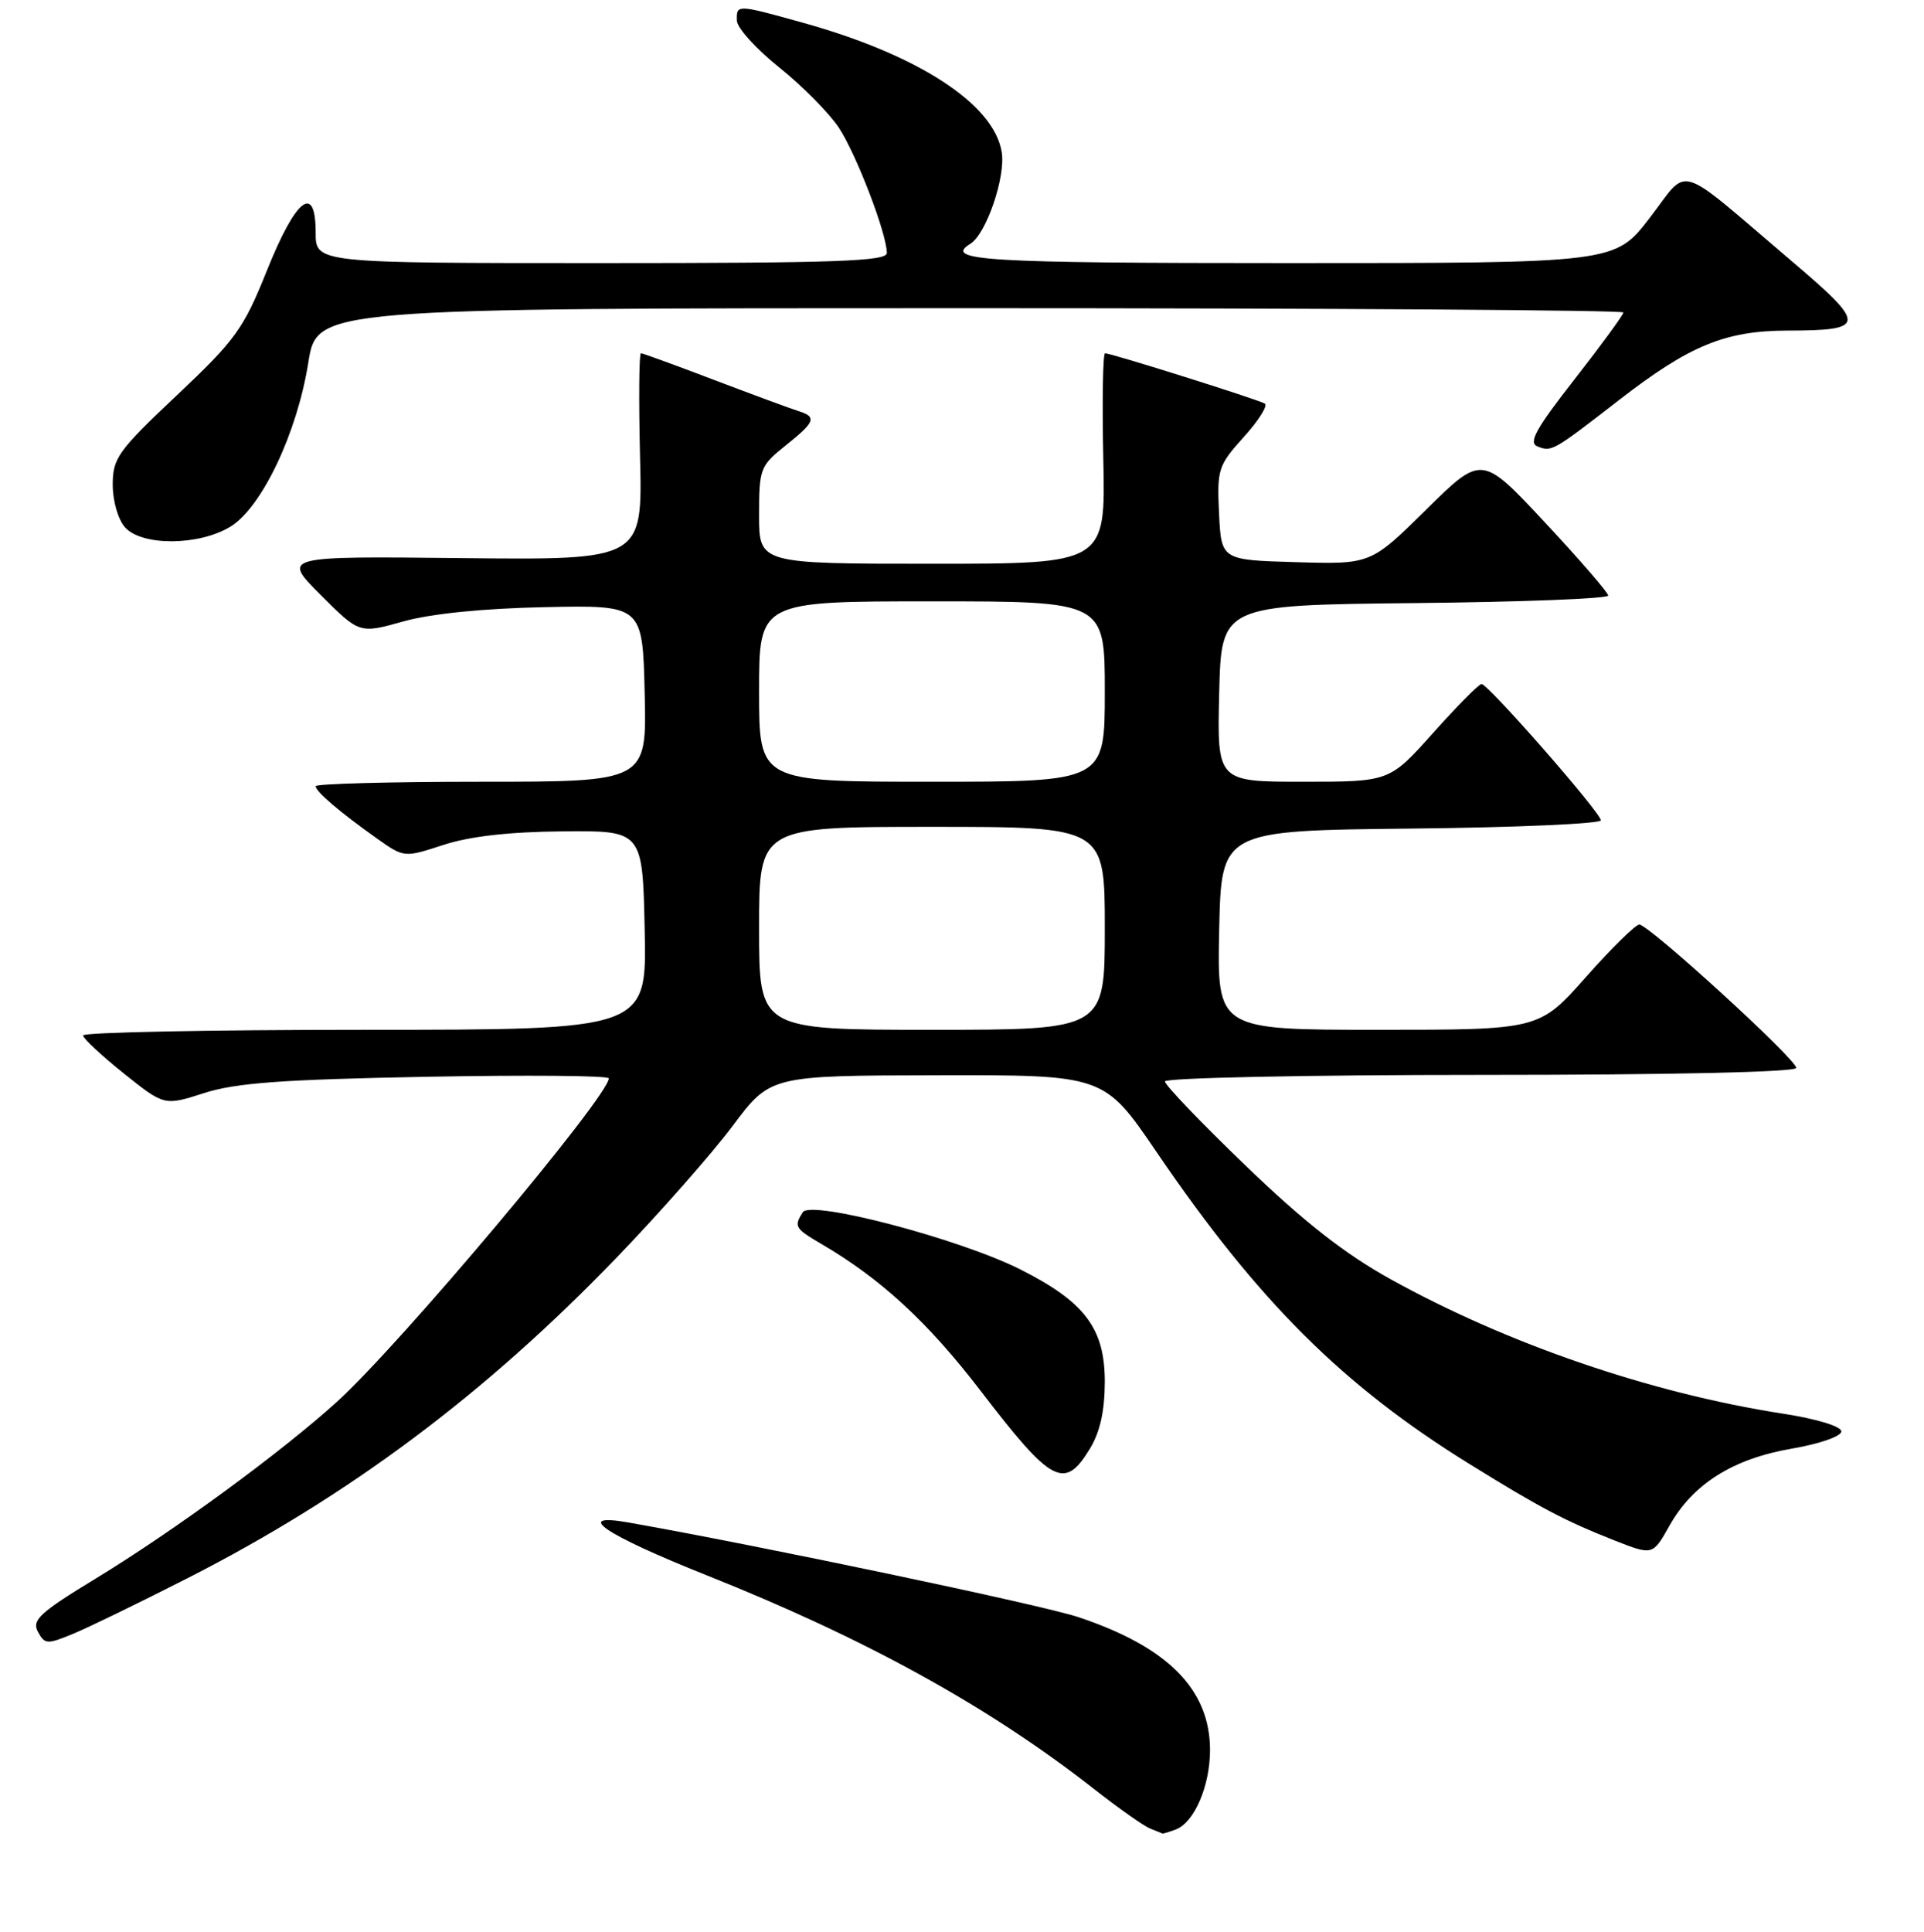 <?xml version="1.0" encoding="UTF-8" standalone="no"?>
<!DOCTYPE svg PUBLIC "-//W3C//DTD SVG 1.1//EN" "http://www.w3.org/Graphics/SVG/1.1/DTD/svg11.dtd" >
<svg xmlns="http://www.w3.org/2000/svg" xmlns:xlink="http://www.w3.org/1999/xlink" version="1.1" viewBox="0 0 256 257">
 <g >
 <path fill="currentColor"
d=" M 156.46 243.38 C 158.92 242.43 161.00 237.59 161.00 232.80 C 160.99 224.75 155.37 219.09 143.47 215.13 C 138.60 213.51 101.06 205.62 83.64 202.55 C 76.11 201.22 80.45 204.16 94.03 209.57 C 115.14 217.98 131.56 227.03 145.53 237.97 C 148.84 240.56 152.22 242.95 153.03 243.26 C 153.84 243.58 154.58 243.88 154.67 243.92 C 154.76 243.96 155.56 243.72 156.46 243.38 Z  M 25.00 209.93 C 46.46 198.99 64.52 185.49 82.08 167.27 C 87.81 161.32 94.75 153.44 97.50 149.77 C 102.50 143.09 102.50 143.09 124.70 143.05 C 146.90 143.00 146.90 143.00 153.88 153.25 C 167.40 173.11 178.67 184.34 195.50 194.75 C 205.06 200.67 208.21 202.32 214.86 204.95 C 219.91 206.93 219.91 206.93 222.13 202.98 C 225.26 197.41 230.57 194.07 238.41 192.72 C 242.09 192.09 245.00 191.08 245.00 190.43 C 245.00 189.76 241.77 188.77 237.25 188.07 C 219.69 185.35 200.65 178.83 185.04 170.19 C 178.94 166.81 173.55 162.59 165.79 155.12 C 159.85 149.41 155.00 144.35 155.00 143.87 C 155.00 143.39 173.88 143.00 197.00 143.00 C 222.31 143.00 239.00 142.63 239.00 142.07 C 239.00 140.91 219.39 123.00 218.12 123.00 C 217.62 123.00 214.41 126.15 211.00 130.00 C 204.79 137.00 204.79 137.00 183.37 137.00 C 161.94 137.00 161.94 137.00 162.22 123.75 C 162.50 110.50 162.50 110.50 187.75 110.23 C 201.64 110.09 213.00 109.59 213.00 109.13 C 213.00 108.12 198.01 91.00 197.13 91.00 C 196.78 91.00 193.88 93.93 190.69 97.50 C 184.88 104.00 184.88 104.00 173.41 104.00 C 161.94 104.00 161.94 104.00 162.22 92.25 C 162.50 80.50 162.50 80.50 188.25 80.23 C 202.41 80.09 213.99 79.64 213.98 79.23 C 213.97 78.83 210.18 74.45 205.56 69.50 C 197.16 60.50 197.16 60.50 189.77 67.79 C 182.38 75.08 182.38 75.08 172.44 74.79 C 162.50 74.50 162.50 74.50 162.20 68.30 C 161.92 62.42 162.09 61.91 165.49 58.14 C 167.47 55.95 168.73 53.95 168.29 53.69 C 167.40 53.15 147.87 47.00 147.04 47.00 C 146.74 47.00 146.64 53.30 146.80 61.00 C 147.11 75.00 147.11 75.00 124.05 75.00 C 101.00 75.00 101.00 75.00 101.00 68.54 C 101.00 62.36 101.15 61.97 104.50 59.29 C 108.47 56.13 108.72 55.46 106.25 54.69 C 105.29 54.40 100.28 52.54 95.11 50.58 C 89.95 48.61 85.53 47.00 85.28 47.00 C 85.03 47.00 84.98 53.19 85.16 60.75 C 85.50 74.50 85.50 74.50 61.51 74.25 C 37.52 73.99 37.52 73.99 42.67 79.15 C 47.83 84.31 47.83 84.31 53.67 82.67 C 57.35 81.64 64.30 80.94 72.50 80.77 C 85.50 80.50 85.50 80.50 85.78 92.25 C 86.06 104.00 86.06 104.00 64.03 104.00 C 51.91 104.00 42.00 104.27 42.00 104.59 C 42.00 105.30 45.21 108.04 50.14 111.54 C 53.77 114.11 53.77 114.11 59.01 112.40 C 62.50 111.26 67.77 110.66 74.87 110.60 C 85.50 110.50 85.50 110.50 85.78 123.75 C 86.06 137.00 86.06 137.00 48.53 137.00 C 27.89 137.00 11.02 137.34 11.05 137.75 C 11.07 138.16 13.52 140.44 16.48 142.81 C 21.87 147.12 21.87 147.12 27.18 145.41 C 31.39 144.06 37.56 143.61 56.75 143.25 C 70.09 143.00 81.00 143.09 81.00 143.46 C 81.00 145.84 53.20 178.92 44.81 186.51 C 37.39 193.23 23.10 203.69 12.79 209.97 C 5.29 214.53 4.21 215.52 5.04 217.08 C 5.95 218.77 6.26 218.79 9.76 217.34 C 11.82 216.49 18.68 213.15 25.00 209.93 Z  M 145.01 192.75 C 146.37 190.52 146.99 187.72 147.00 183.83 C 147.00 176.73 144.37 173.22 135.78 168.89 C 127.72 164.82 107.87 159.60 106.81 161.27 C 105.61 163.16 105.77 163.43 109.25 165.47 C 117.19 170.10 123.46 175.88 130.46 185.01 C 139.95 197.39 141.63 198.29 145.01 192.75 Z  M 30.65 70.07 C 34.82 67.53 39.53 57.63 41.02 48.25 C 42.18 41.00 42.18 41.00 129.09 41.00 C 176.89 41.00 216.00 41.26 216.00 41.57 C 216.00 41.88 213.08 45.88 209.50 50.46 C 204.32 57.09 203.32 58.91 204.59 59.40 C 206.48 60.12 206.58 60.07 215.50 53.16 C 224.80 45.96 229.56 44.00 237.83 43.98 C 248.39 43.96 248.43 43.26 238.36 34.71 C 222.69 21.38 224.86 22.04 219.51 28.98 C 214.88 35.00 214.88 35.00 171.44 35.00 C 130.91 35.00 125.49 34.67 129.11 32.43 C 131.22 31.13 133.81 23.58 133.29 20.27 C 132.28 13.84 122.17 7.27 106.71 2.99 C 98.00 0.57 97.99 0.57 98.05 2.75 C 98.07 3.71 100.61 6.51 103.68 8.97 C 106.75 11.43 110.31 15.03 111.60 16.97 C 113.93 20.49 118.00 31.10 118.00 33.66 C 118.00 34.76 111.14 35.00 80.00 35.00 C 42.00 35.00 42.00 35.00 42.00 30.93 C 42.00 24.31 39.37 26.36 35.51 36.00 C 32.40 43.75 31.35 45.21 23.55 52.57 C 15.69 59.98 15.00 60.95 15.00 64.49 C 15.00 66.67 15.72 69.14 16.65 70.17 C 18.91 72.67 26.48 72.61 30.65 70.07 Z  M 101.00 123.50 C 101.00 110.00 101.00 110.00 124.00 110.00 C 147.00 110.00 147.00 110.00 147.00 123.50 C 147.00 137.00 147.00 137.00 124.00 137.00 C 101.00 137.00 101.00 137.00 101.00 123.50 Z  M 101.00 92.00 C 101.00 80.00 101.00 80.00 124.00 80.00 C 147.00 80.00 147.00 80.00 147.00 92.00 C 147.00 104.00 147.00 104.00 124.00 104.00 C 101.00 104.00 101.00 104.00 101.00 92.00 Z "/>
</g>
</svg>